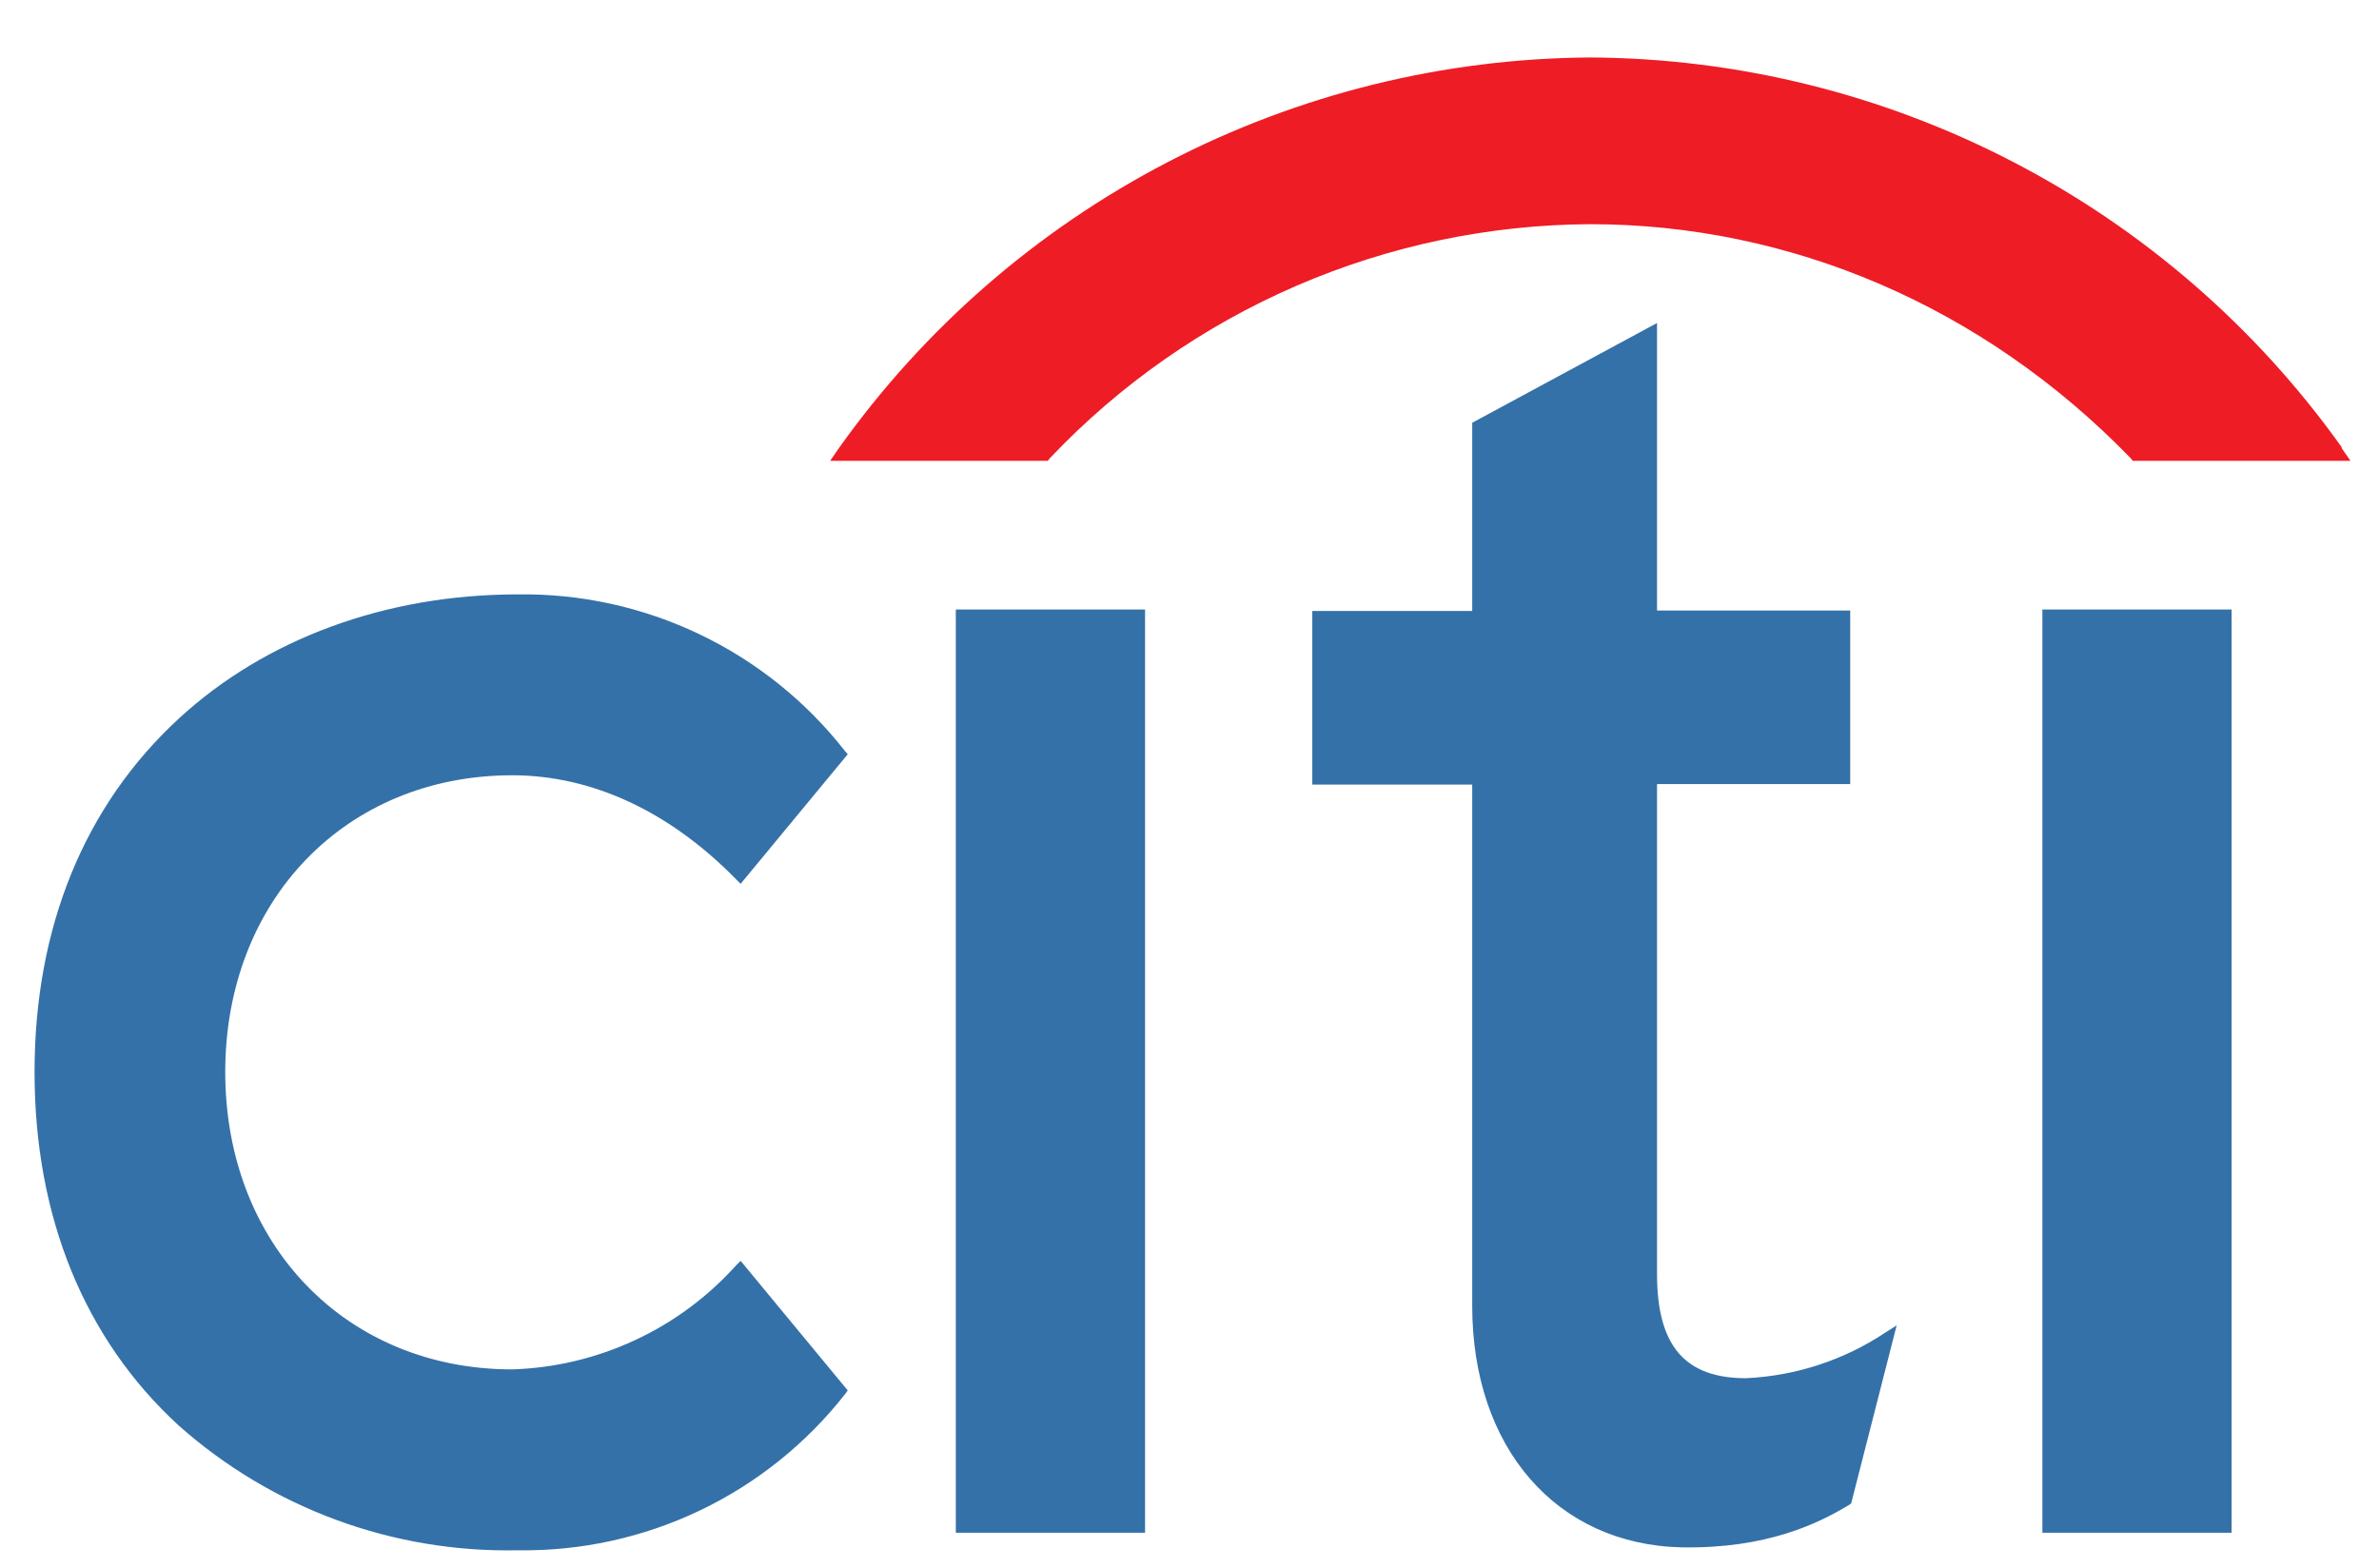 <svg width="44" height="29" viewBox="0 0 44 29" fill="none" xmlns="http://www.w3.org/2000/svg">
<g id="SVG">
<path id="Vector" d="M13.698 23.323L13.617 23.404C13.092 23.988 12.455 24.46 11.743 24.791C11.031 25.122 10.26 25.306 9.475 25.331C6.4 25.331 4.166 23.015 4.166 19.831C4.166 16.648 6.4 14.341 9.475 14.341C10.949 14.341 12.387 15.01 13.617 16.268L13.698 16.349L15.679 13.952L15.625 13.889C14.908 12.973 13.988 12.235 12.939 11.733C11.889 11.231 10.738 10.978 9.574 10.995C7.132 10.995 4.908 11.818 3.307 13.292C1.561 14.902 0.639 17.154 0.639 19.831C0.639 22.509 1.561 24.77 3.307 26.371C5.031 27.902 7.269 28.725 9.574 28.677C10.739 28.695 11.892 28.443 12.944 27.941C13.995 27.439 14.916 26.7 15.634 25.783L15.679 25.72L13.698 23.323ZM17.678 28.352H21.178V11.275H17.678V28.352ZM34.88 24.643C34.112 25.157 33.217 25.451 32.293 25.494C31.163 25.494 30.647 24.896 30.647 23.567V14.504H34.22V11.293H30.647V5.975L27.229 7.82V11.302H24.271V14.513H27.229V24.155C27.229 26.778 28.784 28.569 31.1 28.623C32.682 28.65 33.632 28.18 34.202 27.836L34.238 27.809L35.079 24.517L34.88 24.643ZM37.774 28.352H41.274V11.275H37.774V28.352Z" fill="#3471A8"/>
<path id="Vector_2" d="M43.309 8.271C41.729 6.054 39.644 4.245 37.227 2.992C34.811 1.738 32.131 1.077 29.408 1.063C26.686 1.081 24.007 1.745 21.591 3.002C19.176 4.258 17.094 6.07 15.516 8.289L15.354 8.524H19.378L19.423 8.47C20.71 7.113 22.258 6.031 23.974 5.288C25.69 4.545 27.538 4.157 29.408 4.147C33.089 4.147 36.662 5.648 39.402 8.47L39.447 8.524H43.472L43.309 8.289V8.271Z" fill="#EE1C25"/>
</g>
</svg>

